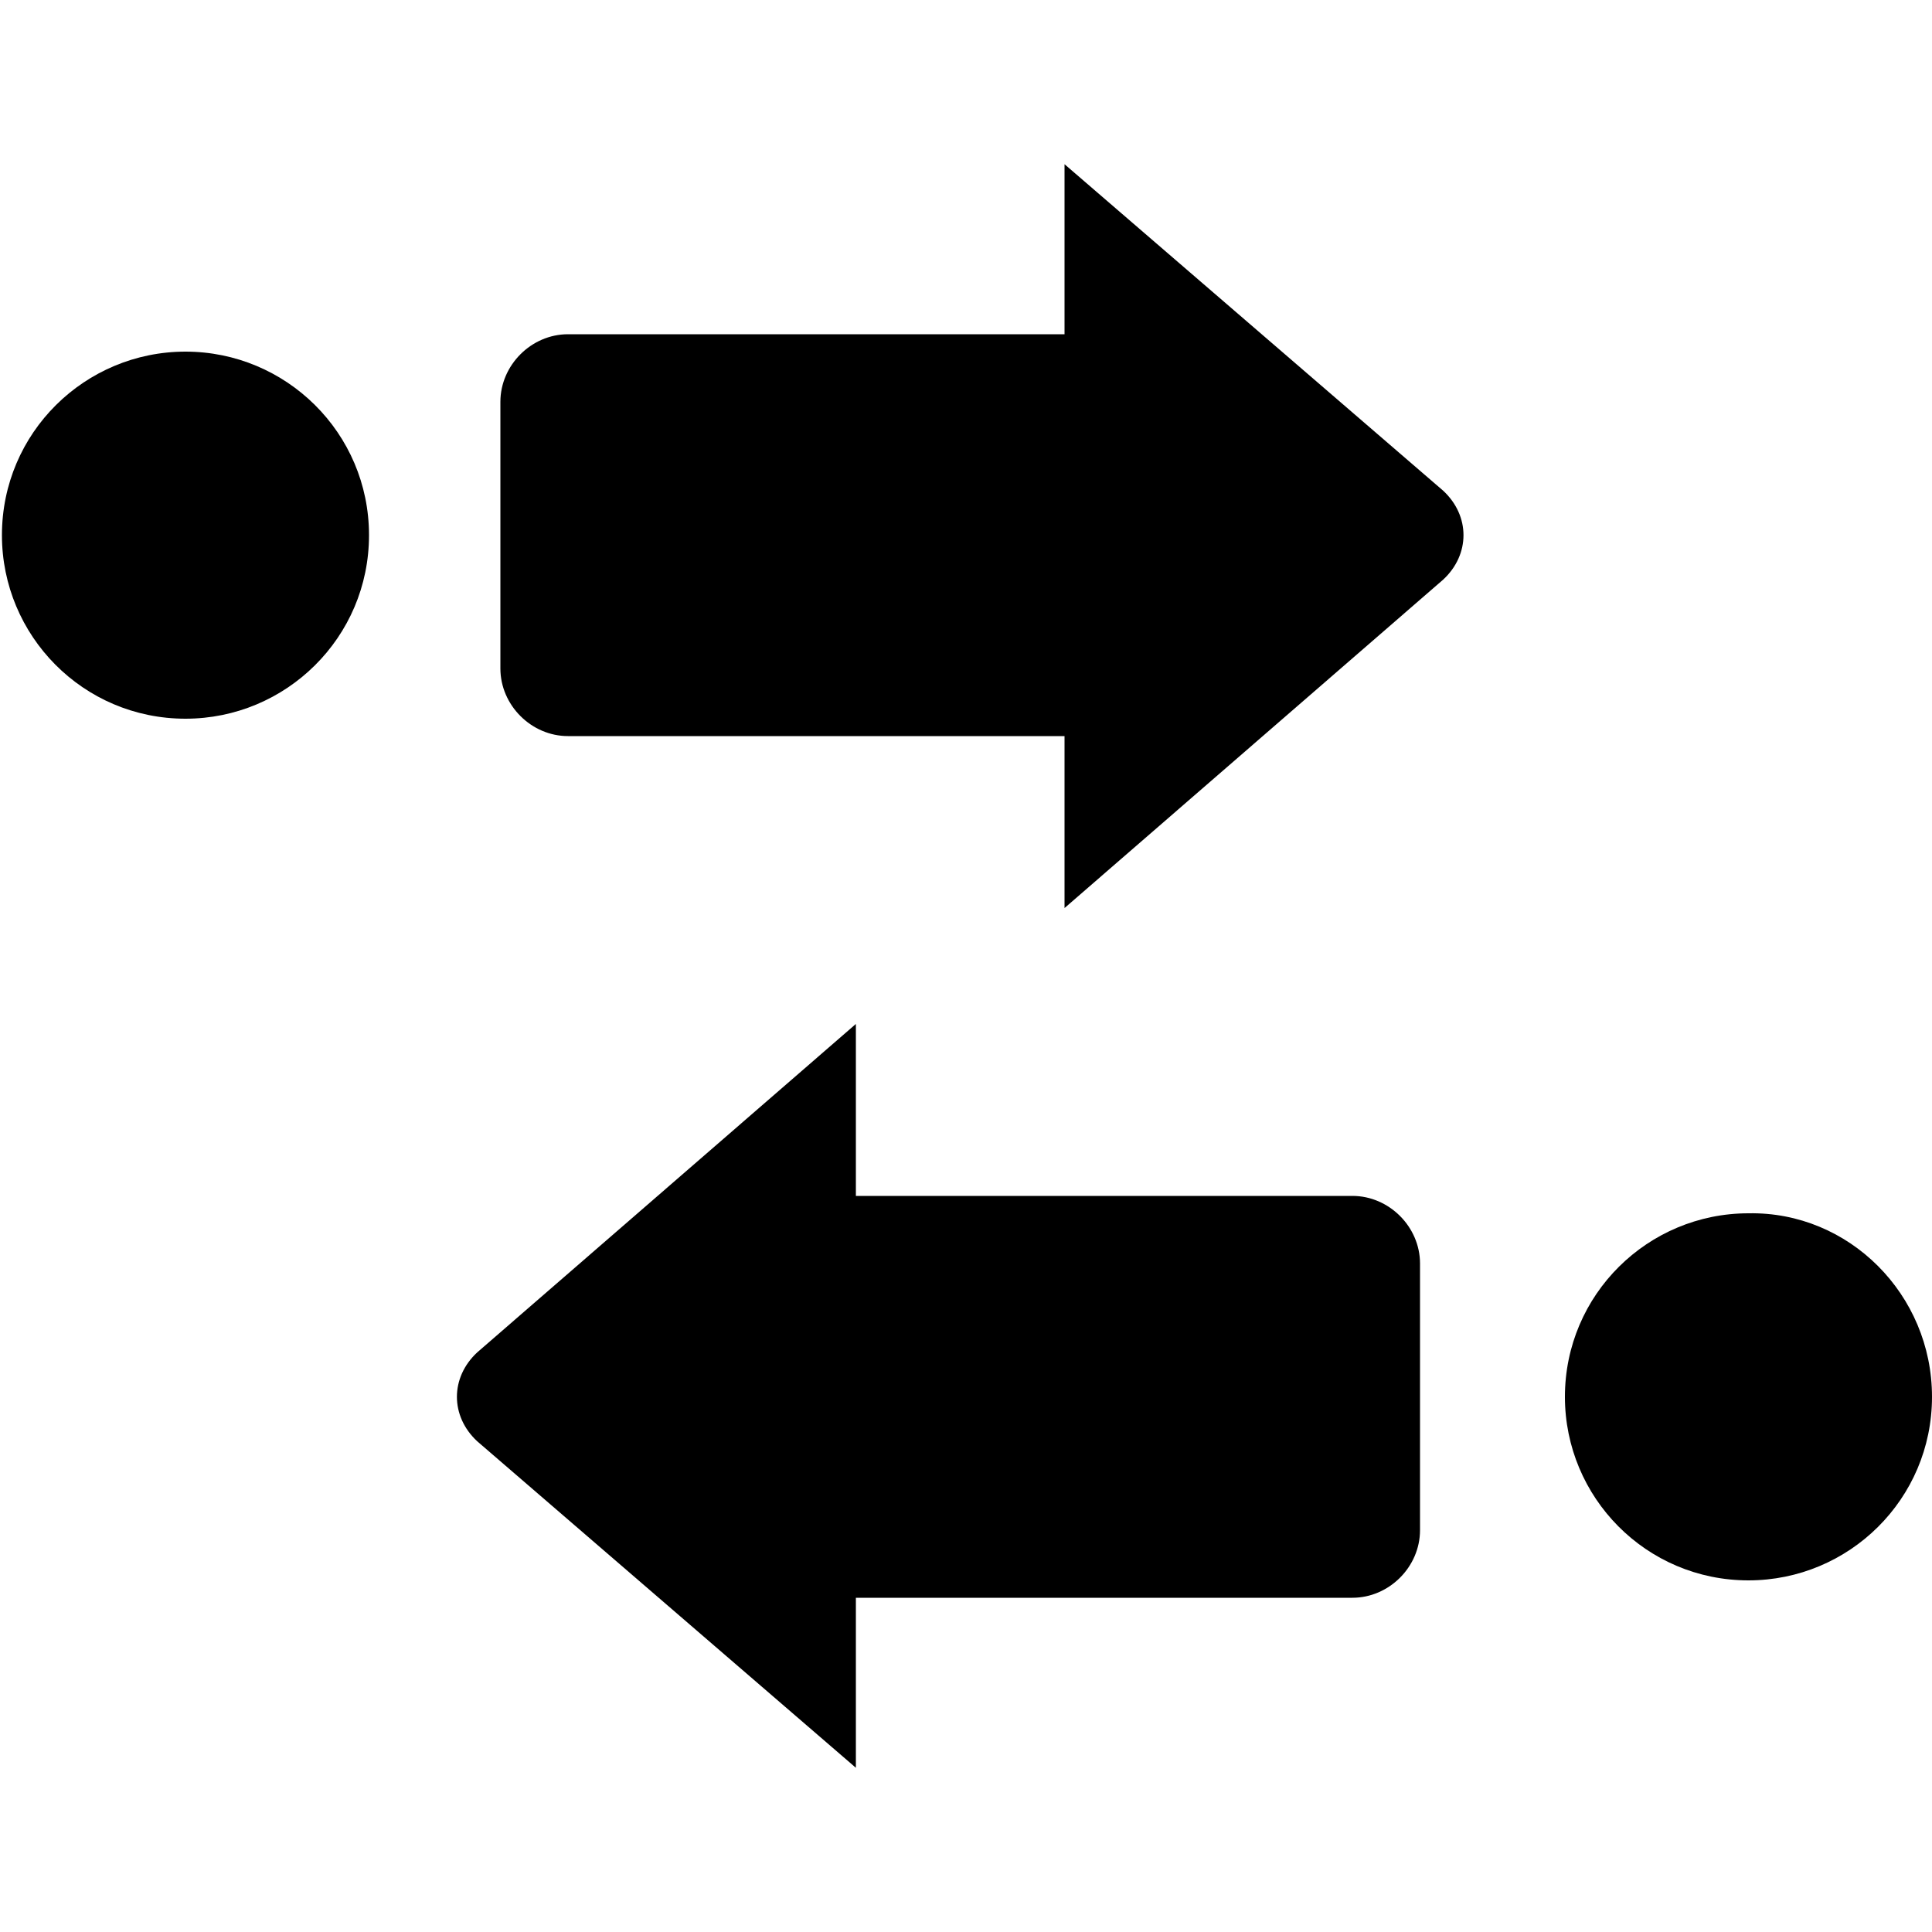 <?xml version="1.0" encoding="utf-8"?>
<!-- Generator: Adobe Illustrator 19.1.0, SVG Export Plug-In . SVG Version: 6.00 Build 0)  -->
<svg version="1.1" id="Layer_1" xmlns="http://www.w3.org/2000/svg" xmlns:xlink="http://www.w3.org/1999/xlink" x="0px" y="0px"
	 viewBox="-269 191 100 100" style="enable-background:new -269 191 100 100;" xml:space="preserve">
<g>
	<path d="M-244.3,261c-1.4,1.3-1.4,3.3,0,4.6l19.6,16.9v-8.8h1.2h24.5c1.9,0,3.5-1.6,3.5-3.5v-13.8c0-1.9-1.6-3.5-3.5-3.5h-24.5
		h-1.2v-8.9L-244.3,261z"/>
	<path d="M-194.3,221c1.4-1.3,1.4-3.3,0-4.6l-19.6-16.9v8.8h-1.2h-24.5c-1.9,0-3.5,1.6-3.5,3.5v13.8c0,1.9,1.6,3.5,3.5,3.5h24.5h1.2
		v8.9L-194.3,221z"/>
	<path d="M-249.9,218.7c0,5.3-4.3,9.5-9.5,9.5c-5.3,0-9.5-4.3-9.5-9.5c0-5.3,4.3-9.5,9.5-9.5C-254.2,209.2-249.9,213.4-249.9,218.7"
		/>
	<path d="M-169,263.3c0,5.3-4.3,9.5-9.5,9.5c-5.3,0-9.5-4.3-9.5-9.5c0-5.3,4.3-9.5,9.5-9.5C-173.3,253.7-169,258-169,263.3"/>
</g>
</svg>
